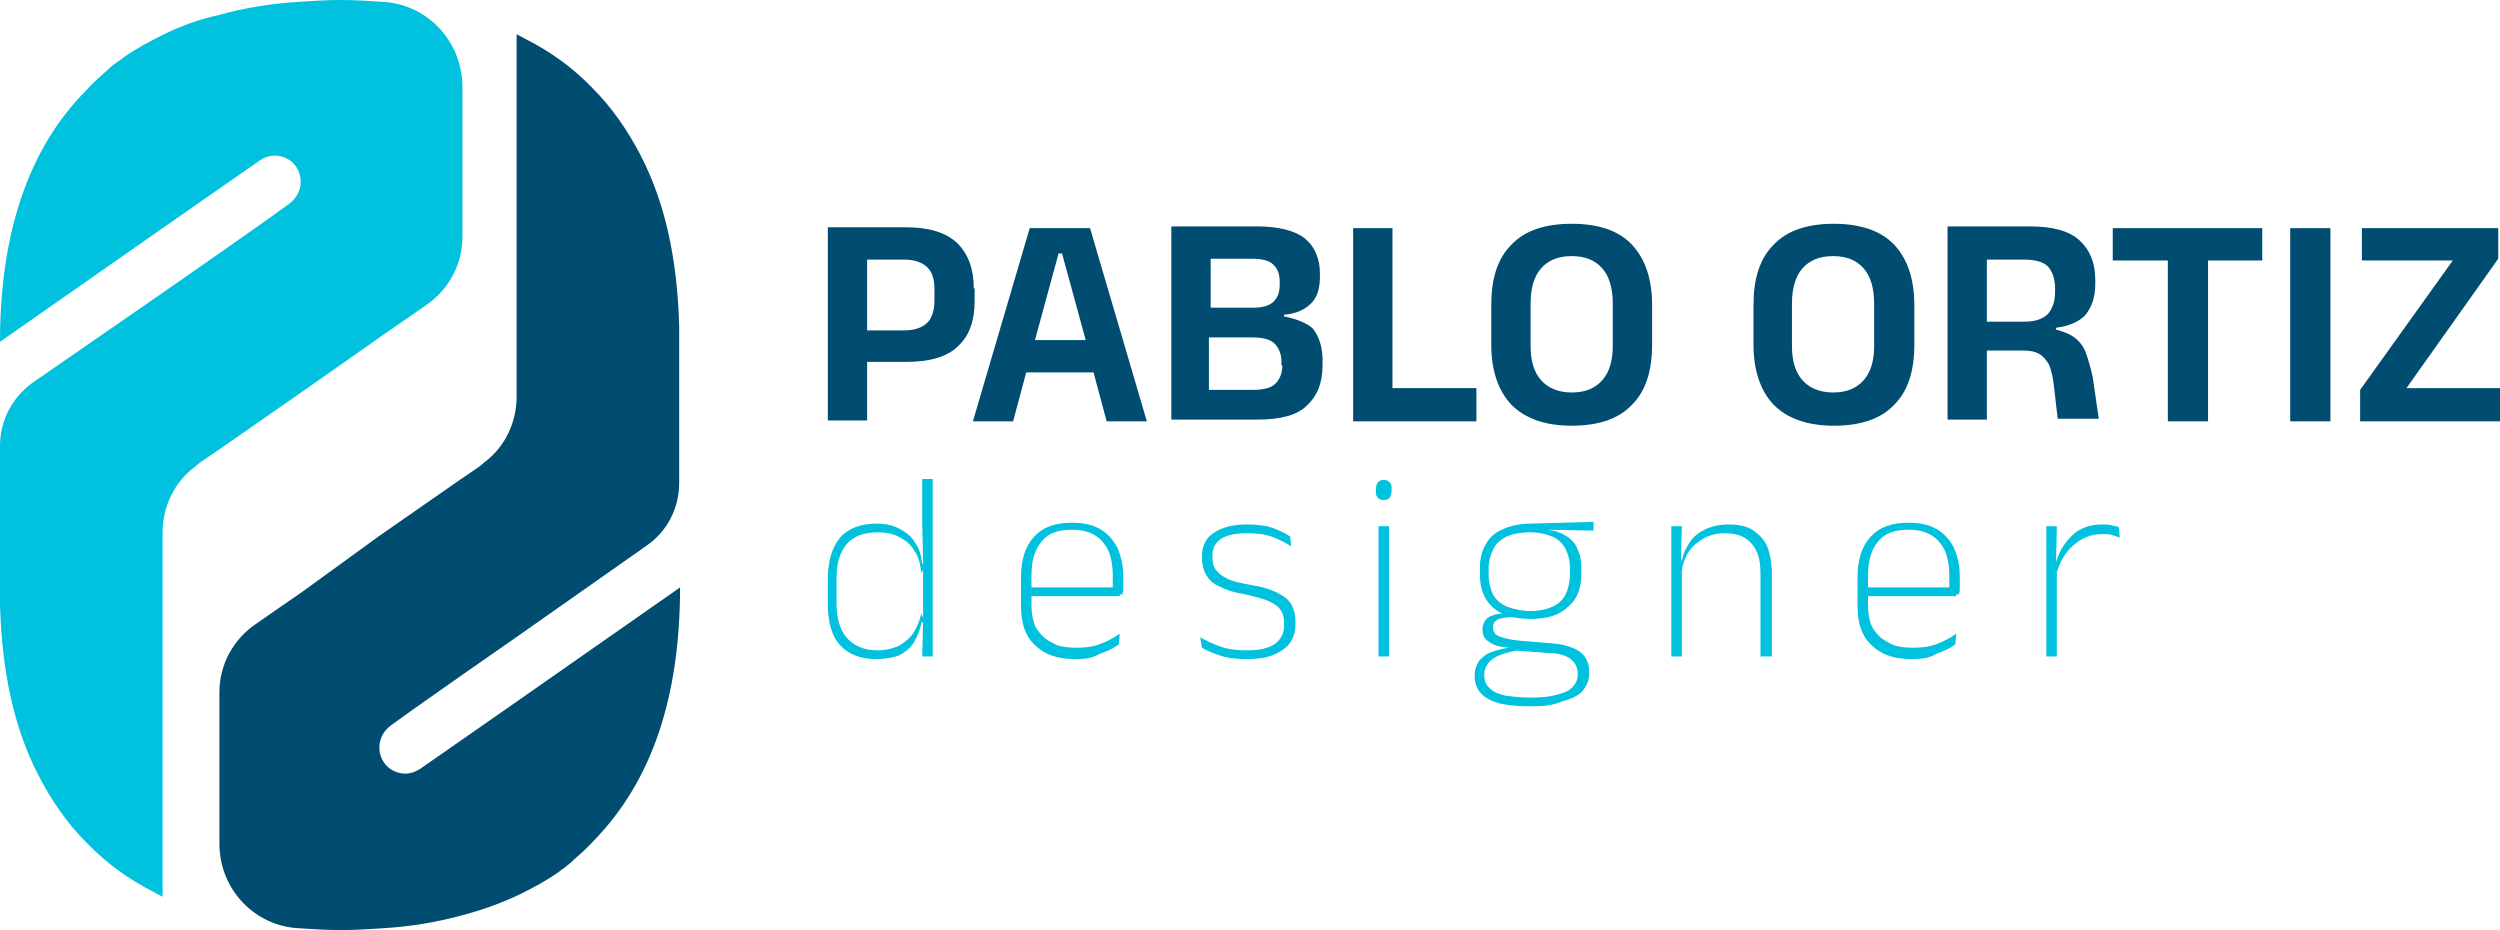 <?xml version="1.0" encoding="utf-8"?>
<!-- Generator: Adobe Illustrator 26.5.0, SVG Export Plug-In . SVG Version: 6.00 Build 0)  -->
<svg version="1.1" id="Capa_1" xmlns="http://www.w3.org/2000/svg" xmlns:xlink="http://www.w3.org/1999/xlink" x="0px" y="0px"
	 viewBox="0 0 286 106.4" style="enable-background:new 0 0 286 106.4;" xml:space="preserve">
<style type="text/css">
	.st0{fill:#004D71;}
	.st1{fill:#00C1DE;}
</style>
<g>
	<g>
		<path class="st0" d="M34.3,106.2L34.3,106.2c1.5,0.1,3.1,0.2,4.7,0.2c1.6,0,3.2-0.1,4.7-0.2c3.3-0.2,6.3-0.7,9.2-1.5
			c2.3-0.6,4.5-1.4,6.6-2.4c1.6-0.8,3.1-1.6,4.5-2.6c0,0,0.1-0.1,0.1-0.1l0,0c0,0,0,0,0,0c0.3-0.2,0.6-0.4,0.8-0.6
			c0.3-0.2,0.5-0.4,0.8-0.7c0.8-0.7,1.6-1.4,2.3-2.2c6.6-6.8,9.8-16.4,9.8-28.9l-18.6,13l-6.6,4.6l-4.6,3.2l0,0
			c-0.5,0.3-1,0.5-1.6,0.5c-1.7,0-3-1.3-3-3c0-1,0.5-1.9,1.3-2.5l0,0l2.5-1.8c0,0,0,0,0,0l5.4-3.8l6.6-4.6l14.8-10.4l0,0
			c2.3-1.6,3.7-4.2,3.7-7.2V38.9c0-0.5,0-1,0-1.5c-0.2-7.7-1.6-14.2-4.4-19.6c-1.5-2.9-3.3-5.5-5.5-7.7c-2.2-2.3-4.8-4.2-7.8-5.7
			c-0.3-0.2-0.6-0.3-0.9-0.5v41.5c0,3-1.4,5.8-3.7,7.5c0,0-0.1,0-0.1,0.1l-0.5,0.4c0,0,0,0,0,0l-2.2,1.5l-9.2,6.4L35,67.4l-0.7,0.5
			l-2.9,2l-2.3,1.6c-2.4,1.7-4,4.5-4,7.7v17.3C25.1,101.8,29.2,106,34.3,106.2z"/>
		<path class="st1" d="M43.6,0.2L43.6,0.2C42.1,0.1,40.6,0,39,0c-1.6,0-3.2,0.1-4.7,0.2c-3.3,0.2-6.3,0.7-9.2,1.5
			C22.8,2.2,20.6,3,18.6,4c-1.6,0.8-3.1,1.6-4.5,2.6c0,0-0.1,0.1-0.1,0.1l0,0c0,0,0,0,0,0C13.5,7,13.3,7.2,13,7.4
			c-0.3,0.2-0.5,0.4-0.8,0.7c-0.8,0.7-1.6,1.4-2.3,2.2C3.3,16.9,0,26.6,0,39.1l18.6-13l6.6-4.6l4.6-3.2l0,0c0.5-0.3,1-0.5,1.6-0.5
			c1.7,0,3,1.3,3,3c0,1-0.5,1.9-1.3,2.5l0,0l-2.5,1.8c0,0,0,0,0,0l-5.4,3.8l-6.6,4.6L3.7,43.8l0,0C1.5,45.4,0,48,0,51v16.6
			c0,0.5,0,1,0,1.5c0.2,7.7,1.6,14.2,4.4,19.6c1.5,2.9,3.3,5.5,5.5,7.7c2.2,2.3,4.8,4.2,7.8,5.7c0.3,0.2,0.6,0.3,0.9,0.5V60.9
			c0-3,1.4-5.8,3.7-7.5c0,0,0.1,0,0.1-0.1l0.5-0.4c0,0,0,0,0,0l2.2-1.5l9.2-6.4l8.7-6.1l0.7-0.5l2.9-2l2.3-1.6c2.4-1.7,4-4.5,4-7.7
			V9.8C52.8,4.6,48.8,0.4,43.6,0.2z"/>
	</g>
	<g>
		<g>
			<path class="st0" d="M111.4,33c0-2.2-0.6-3.9-1.9-5.2c-1.3-1.2-3.2-1.8-5.9-1.8h-4.5h-1.4h-3v22.1h4.5v-6.7h4.5
				c2.7,0,4.7-0.6,5.9-1.8c1.3-1.2,1.9-2.9,1.9-5.2V33z M106.9,34.4c0,1.1-0.3,2-0.8,2.5c-0.6,0.6-1.5,0.9-2.7,0.9h-4.2v-8.1h4.2
				c1.2,0,2.1,0.3,2.7,0.9c0.6,0.6,0.8,1.4,0.8,2.6V34.4z"/>
			<path class="st0" d="M117.8,26.1l-6.5,22.1h4.6l1.5-5.6h7.7l1.5,5.6h4.6l-6.5-22.1H117.8z M118.4,38.9l2.7-9.9h0.4l2.7,9.9H118.4
				z"/>
			<path class="st0" d="M146.9,36.2V36c1.4-0.1,2.4-0.6,3.1-1.3c0.7-0.7,1-1.7,1-3.1v-0.3c0-1.7-0.6-3.1-1.7-4
				c-1.1-0.9-3-1.4-5.5-1.4h-5.3h-1.3H134v22.1h3.2h1.2h5.5c2.6,0,4.5-0.5,5.6-1.6c1.2-1.1,1.8-2.6,1.8-4.6v-0.6
				c0-1.5-0.4-2.7-1.1-3.6C149.6,37,148.4,36.5,146.9,36.2z M143.2,29.6c1.2,0,2,0.2,2.5,0.7c0.5,0.5,0.7,1.1,0.7,2v0.2
				c0,0.9-0.2,1.5-0.7,2c-0.5,0.5-1.3,0.7-2.4,0.7h-4.8v-5.6H143.2z M146.7,41.8c0,0.9-0.3,1.6-0.8,2.1c-0.5,0.5-1.4,0.7-2.6,0.7h-5
				v-6h4.9c1.2,0,2.1,0.2,2.6,0.7c0.5,0.5,0.8,1.2,0.8,2.1V41.8z"/>
			<polygon class="st0" points="159.3,26.1 154.8,26.1 154.8,48.2 157.3,48.2 159.3,48.2 168.9,48.2 168.9,44.4 159.3,44.4 			"/>
			<path class="st0" d="M179.8,25.6c-3.1,0-5.4,0.8-6.9,2.4c-1.6,1.6-2.3,3.9-2.3,6.9v4.5c0,3,0.8,5.3,2.3,6.9
				c1.6,1.6,3.9,2.4,6.9,2.4c3.1,0,5.4-0.8,6.9-2.4c1.6-1.6,2.3-3.9,2.3-6.9v-4.5c0-3-0.8-5.3-2.3-6.9
				C185.2,26.4,182.9,25.6,179.8,25.6z M184.5,39.6c0,1.7-0.4,3-1.2,3.9c-0.8,0.9-1.9,1.4-3.5,1.4c-1.5,0-2.7-0.5-3.5-1.4
				c-0.8-0.9-1.2-2.2-1.2-3.9v-4.9c0-1.7,0.4-3.1,1.2-4c0.8-0.9,1.9-1.4,3.5-1.4c1.6,0,2.7,0.5,3.5,1.4c0.8,0.9,1.2,2.3,1.2,4V39.6z
				"/>
			<path class="st0" d="M209.8,25.6c-3.1,0-5.4,0.8-6.9,2.4c-1.6,1.6-2.3,3.9-2.3,6.9v4.5c0,3,0.8,5.3,2.3,6.9
				c1.6,1.6,3.9,2.4,6.9,2.4c3.1,0,5.4-0.8,6.9-2.4c1.6-1.6,2.3-3.9,2.3-6.9v-4.5c0-3-0.8-5.3-2.3-6.9
				C215.2,26.4,212.8,25.6,209.8,25.6z M214.4,39.6c0,1.7-0.4,3-1.2,3.9c-0.8,0.9-1.9,1.4-3.5,1.4c-1.5,0-2.7-0.5-3.5-1.4
				c-0.8-0.9-1.2-2.2-1.2-3.9v-4.9c0-1.7,0.4-3.1,1.2-4c0.8-0.9,1.9-1.4,3.5-1.4c1.6,0,2.7,0.5,3.5,1.4c0.8,0.9,1.2,2.3,1.2,4V39.6z
				"/>
			<path class="st0" d="M238.6,40.3c-0.3-0.8-0.9-1.5-1.6-1.9c-0.5-0.3-1.1-0.5-1.8-0.7v-0.2c1.5-0.2,2.7-0.7,3.4-1.5
				c0.7-0.9,1.1-2,1.1-3.5v-0.5c0-1.9-0.6-3.4-1.8-4.5c-1.2-1.1-3.1-1.6-5.7-1.6h-5h-1.3h-3.1v22.1h4.5v-7.9l4,0
				c0.9,0,1.5,0.1,2,0.4c0.5,0.3,0.8,0.7,1.1,1.2c0.2,0.5,0.4,1.2,0.5,1.9l0.5,4.3h4.7l-0.7-4.8C239.2,42.2,238.9,41.1,238.6,40.3z
				 M231.6,36.8l-4.3,0v-7.1h4.3c1.3,0,2.2,0.3,2.7,0.8c0.5,0.6,0.8,1.4,0.8,2.5v0.4c0,1.1-0.3,1.9-0.8,2.5
				C233.7,36.5,232.8,36.8,231.6,36.8z"/>
			<polygon class="st0" points="241.7,29.8 248,29.8 248,48.2 252.6,48.2 252.6,29.8 258.8,29.8 258.8,26.1 241.7,26.1 			"/>
			<rect x="262" y="26.1" class="st0" width="4.6" height="22.1"/>
			<polygon class="st0" points="275.3,44.4 285.8,29.6 285.8,26.1 270.2,26.1 270.2,29.8 280.6,29.8 270,44.6 270,48.2 286,48.2 
				286,44.4 			"/>
		</g>
		<g>
			<path class="st1" d="M100.3,75.4c-1.8,0-3.2-0.5-4.2-1.6c-1-1.1-1.4-2.7-1.4-4.8v-2.7c0-2.1,0.5-3.7,1.4-4.8
				c1-1.1,2.4-1.6,4.2-1.6c1,0,1.9,0.2,2.6,0.6c0.8,0.4,1.4,0.9,1.8,1.6c0.5,0.7,0.7,1.5,0.8,2.4h0.4l-0.5,1.1
				c-0.1-1-0.3-1.9-0.8-2.6c-0.4-0.7-1-1.2-1.8-1.6s-1.5-0.5-2.4-0.5c-1.5,0-2.7,0.4-3.5,1.3c-0.8,0.9-1.2,2.2-1.2,4v2.8
				c0,1.7,0.4,3.1,1.2,4c0.8,0.9,2,1.4,3.5,1.4c0.9,0,1.7-0.2,2.4-0.5c0.7-0.4,1.3-0.9,1.7-1.5c0.4-0.6,0.7-1.4,0.9-2.2l0.4,1h-0.4
				c-0.1,0.8-0.4,1.5-0.8,2.2c-0.4,0.7-1,1.2-1.8,1.6C102.2,75.2,101.3,75.4,100.3,75.4z M106.7,75.1h-1.2l0.1-3.9l0-0.4v-6.3l0-0.4
				l-0.1-4.2v-5.1h1.2V75.1z"/>
			<path class="st1" d="M123,75.4c-2,0-3.5-0.5-4.6-1.6c-1.1-1-1.6-2.5-1.6-4.5v-3.2c0-2.1,0.5-3.6,1.5-4.7c1-1.1,2.4-1.6,4.3-1.6
				c1.3,0,2.3,0.2,3.2,0.7c0.9,0.5,1.5,1.2,2,2.1c0.4,0.9,0.7,2,0.7,3.3v0.5c0,0.3,0,0.5,0,0.8s0,0.5-0.1,0.8h-1.1
				c0-0.4,0-0.8,0-1.2c0-0.4,0-0.7,0-1c0-1.1-0.2-2.1-0.5-2.8c-0.4-0.8-0.9-1.4-1.6-1.8c-0.7-0.4-1.5-0.6-2.6-0.6
				c-1.5,0-2.7,0.4-3.4,1.3c-0.8,0.9-1.2,2.2-1.2,3.9v1.5v0.2v1.7c0,0.8,0.1,1.5,0.3,2.1c0.2,0.6,0.6,1.1,1,1.5c0.4,0.4,1,0.7,1.6,1
				c0.6,0.2,1.4,0.3,2.2,0.3c1,0,1.9-0.1,2.7-0.4c0.8-0.3,1.6-0.7,2.3-1.2l-0.1,1.2c-0.6,0.5-1.4,0.8-2.2,1.1
				C125,75.3,124.1,75.4,123,75.4z M128.1,68.2h-10.6v-1h10.6V68.2z"/>
			<path class="st1" d="M142.7,75.4c-1.2,0-2.2-0.1-3.1-0.4c-0.9-0.3-1.6-0.6-2.1-0.9l-0.2-1.2c0.7,0.4,1.5,0.8,2.4,1.1
				c0.9,0.3,1.8,0.4,3,0.4c1.3,0,2.3-0.2,3.1-0.7c0.7-0.5,1.1-1.2,1.1-2.2v-0.2c0-0.6-0.1-1.1-0.4-1.5c-0.2-0.4-0.7-0.7-1.3-1
				c-0.6-0.3-1.5-0.5-2.7-0.8c-1.3-0.2-2.2-0.5-3-0.9c-0.7-0.3-1.2-0.8-1.5-1.3c-0.3-0.5-0.5-1.2-0.5-2v-0.1c0-1.2,0.4-2.1,1.3-2.7
				c0.8-0.6,2.1-1,3.8-1c1.2,0,2.1,0.1,3,0.4c0.8,0.3,1.5,0.6,2,1l0.1,1.1c-0.6-0.4-1.4-0.8-2.2-1.1c-0.8-0.3-1.8-0.4-2.9-0.4
				c-0.9,0-1.6,0.1-2.2,0.3c-0.6,0.2-1,0.5-1.3,0.9s-0.4,0.9-0.4,1.4v0.1c0,0.6,0.1,1.1,0.4,1.5c0.3,0.4,0.7,0.7,1.3,1
				c0.6,0.3,1.5,0.5,2.6,0.7c1.3,0.2,2.3,0.5,3.1,0.9s1.3,0.8,1.6,1.3c0.3,0.5,0.5,1.2,0.5,2v0.3c0,1.3-0.5,2.3-1.4,2.9
				C145.7,75.1,144.4,75.4,142.7,75.4z"/>
			<path class="st1" d="M158.3,57.2c-0.3,0-0.6-0.1-0.7-0.3c-0.2-0.2-0.2-0.4-0.2-0.8V56c0-0.3,0.1-0.6,0.2-0.8
				c0.2-0.2,0.4-0.3,0.7-0.3c0.3,0,0.5,0.1,0.7,0.3c0.2,0.2,0.2,0.4,0.2,0.8v0.1c0,0.4-0.1,0.6-0.2,0.8
				C158.9,57.1,158.6,57.2,158.3,57.2z M158.9,75.1h-1.2V60.2h1.2V75.1z"/>
			<path class="st1" d="M175.3,80.8H175c-1.3,0-2.4-0.1-3.3-0.3c-0.9-0.2-1.7-0.6-2.2-1.1c-0.5-0.5-0.8-1.2-0.8-2v-0.1
				c0-0.7,0.2-1.2,0.5-1.7c0.4-0.4,0.8-0.8,1.4-1c0.6-0.2,1.3-0.4,2-0.5l0,0c-1.1-0.1-1.8-0.3-2.3-0.7c-0.5-0.3-0.7-0.8-0.7-1.4v0
				c0-0.4,0.1-0.7,0.3-1c0.2-0.3,0.5-0.5,0.9-0.6c0.4-0.2,0.9-0.2,1.5-0.2v-0.2l2.1,0.6l-1.2,0c-0.9,0-1.6,0.1-1.9,0.3
				c-0.4,0.2-0.5,0.5-0.5,0.9v0c0,0.4,0.2,0.8,0.7,1c0.5,0.2,1.3,0.4,2.4,0.5l3.6,0.3c1.5,0.1,2.6,0.5,3.3,1c0.7,0.6,1,1.3,1,2.3
				v0.1c0,0.9-0.3,1.5-0.8,2.1c-0.5,0.5-1.3,0.9-2.2,1.1C177.7,80.7,176.6,80.8,175.3,80.8z M175.1,70.8c-1.9,0-3.3-0.4-4.3-1.3
				c-1-0.9-1.5-2.1-1.5-3.8v-0.7c0-1,0.2-1.9,0.6-2.6c0.4-0.8,1-1.4,1.9-1.8c0.8-0.4,2-0.7,3.3-0.7l7.2-0.2v1l-5.3-0.1v0
				c1,0.1,1.7,0.4,2.3,0.8c0.6,0.4,1,0.9,1.2,1.5c0.3,0.6,0.4,1.3,0.4,2.1v0.7c0,1.6-0.5,2.9-1.5,3.7
				C178.4,70.4,177,70.8,175.1,70.8z M175,79.8h0.3c1,0,2-0.1,2.7-0.3c0.8-0.2,1.4-0.4,1.8-0.8c0.4-0.4,0.7-0.9,0.7-1.5v-0.1
				c0-0.7-0.3-1.3-0.8-1.7c-0.5-0.4-1.4-0.7-2.6-0.7l-4-0.3l0.6,0c-0.8,0.1-1.4,0.3-2,0.5c-0.6,0.2-1,0.5-1.4,0.9
				c-0.3,0.4-0.5,0.8-0.5,1.4v0c0,0.7,0.2,1.2,0.7,1.6c0.4,0.4,1,0.6,1.8,0.8C173.1,79.7,174,79.8,175,79.8z M175.1,69.9
				c1,0,1.9-0.2,2.5-0.5c0.7-0.3,1.2-0.8,1.5-1.4c0.3-0.6,0.5-1.4,0.5-2.3V65c0-0.9-0.2-1.6-0.5-2.2c-0.3-0.6-0.8-1.1-1.5-1.4
				c-0.7-0.3-1.5-0.5-2.5-0.5h-0.1c-1.1,0-2,0.2-2.7,0.5c-0.7,0.4-1.2,0.8-1.5,1.5c-0.3,0.6-0.5,1.3-0.5,2.1v0.7
				c0,0.9,0.2,1.7,0.5,2.3c0.3,0.6,0.9,1.1,1.6,1.4C173.2,69.7,174.1,69.9,175.1,69.9z"/>
			<path class="st1" d="M192.4,75.1h-1.2V60.2h1.2l-0.1,3.8l0.1,0V75.1z M202.6,75.1h-1.2v-9.4c0-1-0.1-1.8-0.4-2.5
				c-0.3-0.7-0.7-1.2-1.3-1.6c-0.6-0.4-1.4-0.6-2.4-0.6c-0.9,0-1.7,0.2-2.4,0.6c-0.7,0.4-1.3,0.9-1.7,1.5c-0.4,0.6-0.7,1.4-0.8,2.2
				l-0.3-1h0.3c0.1-0.8,0.4-1.5,0.8-2.1c0.4-0.7,1-1.2,1.8-1.6c0.8-0.4,1.7-0.6,2.7-0.6c1.2,0,2.2,0.2,2.9,0.7
				c0.7,0.5,1.3,1.1,1.6,1.9c0.3,0.8,0.5,1.9,0.5,3V75.1z"/>
			<path class="st1" d="M218.7,75.4c-2,0-3.5-0.5-4.6-1.6c-1.1-1-1.6-2.5-1.6-4.5v-3.2c0-2.1,0.5-3.6,1.5-4.7c1-1.1,2.4-1.6,4.3-1.6
				c1.3,0,2.3,0.2,3.2,0.7c0.9,0.5,1.5,1.2,2,2.1c0.4,0.9,0.7,2,0.7,3.3v0.5c0,0.3,0,0.5,0,0.8c0,0.3,0,0.5-0.1,0.8H223
				c0-0.4,0-0.8,0-1.2c0-0.4,0-0.7,0-1c0-1.1-0.2-2.1-0.5-2.8c-0.4-0.8-0.9-1.4-1.6-1.8c-0.7-0.4-1.5-0.6-2.6-0.6
				c-1.5,0-2.7,0.4-3.4,1.3c-0.8,0.9-1.2,2.2-1.2,3.9v1.5v0.2v1.7c0,0.8,0.1,1.5,0.3,2.1c0.2,0.6,0.6,1.1,1,1.5c0.4,0.4,1,0.7,1.6,1
				c0.6,0.2,1.4,0.3,2.2,0.3c1,0,1.9-0.1,2.7-0.4c0.8-0.3,1.6-0.7,2.3-1.2l-0.1,1.2c-0.6,0.5-1.4,0.8-2.2,1.1
				C220.7,75.3,219.8,75.4,218.7,75.4z M223.8,68.2h-10.6v-1h10.6V68.2z"/>
			<path class="st1" d="M235.3,75.1h-1.2V60.2h1.2l-0.1,4.6l0.1,0.1V75.1z M235.2,65.8l-0.4-0.9l0.3-0.1c0.3-1.5,1-2.6,1.9-3.5
				c0.9-0.9,2.1-1.3,3.5-1.3c0.4,0,0.8,0,1.1,0.1c0.3,0.1,0.6,0.1,0.8,0.2l0.1,1.2c-0.3-0.1-0.6-0.2-0.9-0.3
				c-0.3-0.1-0.7-0.1-1.1-0.1c-1.2,0-2.3,0.4-3.2,1.2C236.3,63.1,235.6,64.3,235.2,65.8z"/>
		</g>
	</g>
</g>
</svg>
